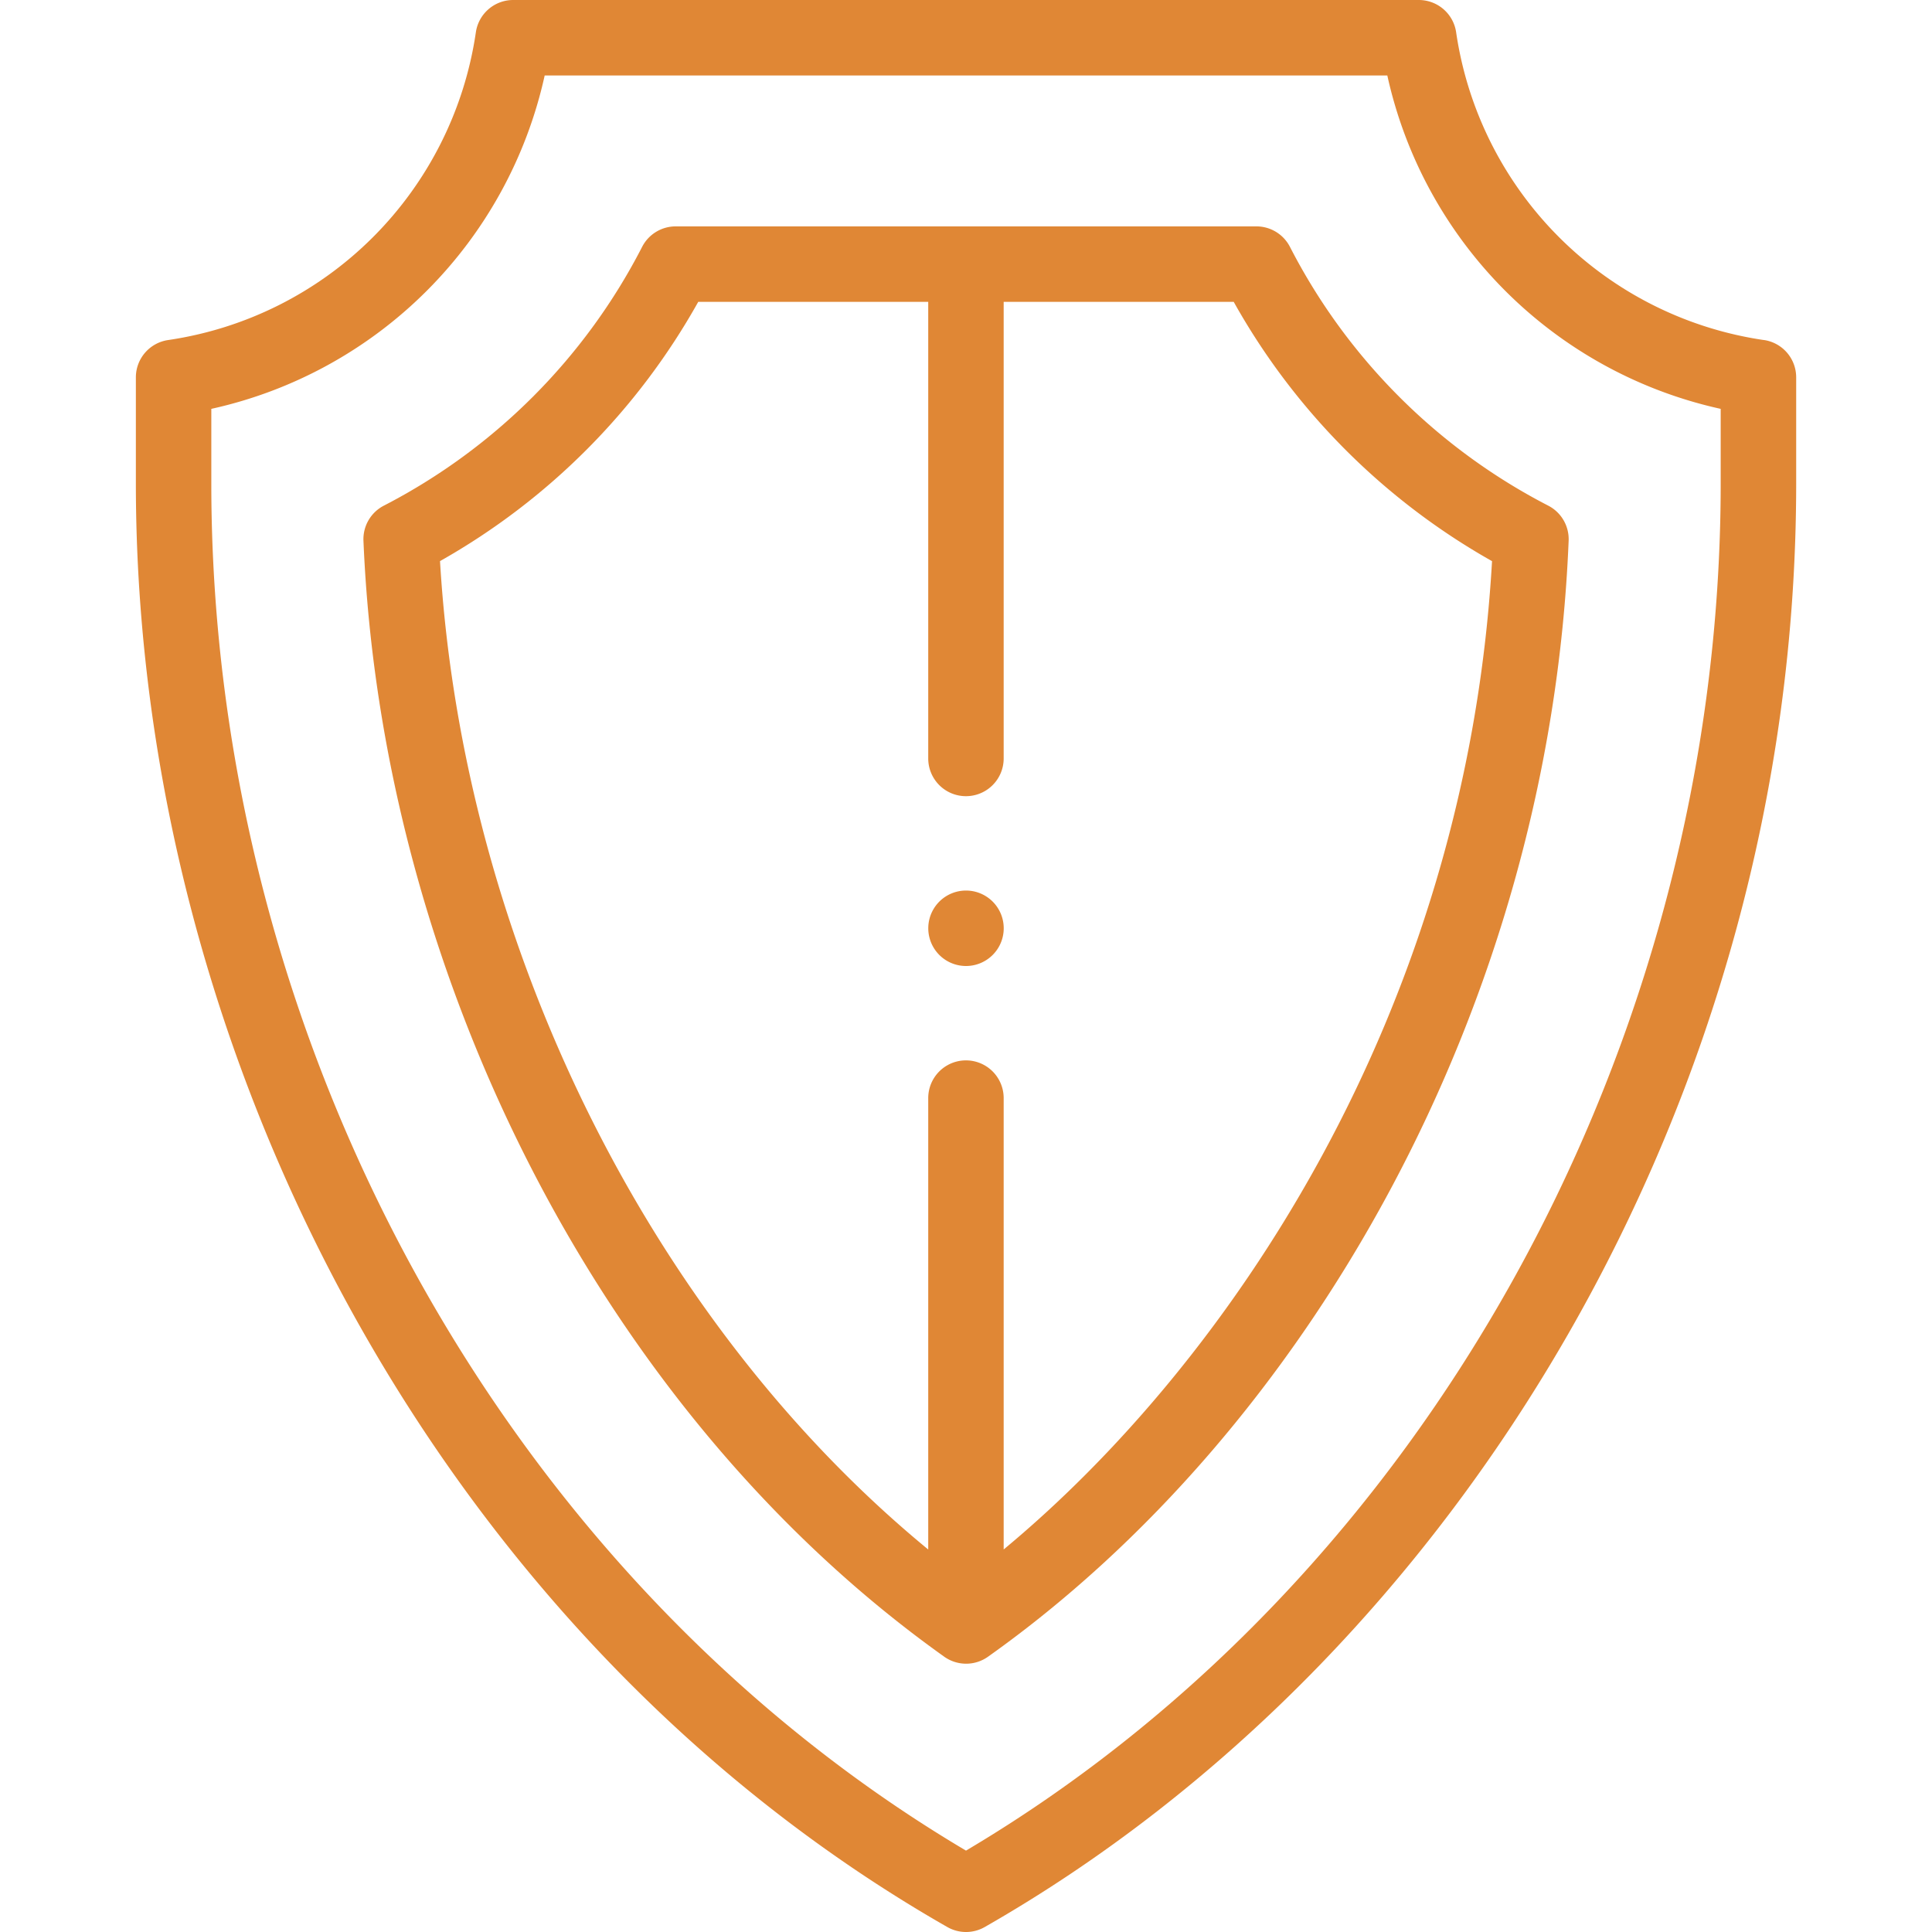 <svg width="40" height="40" fill="none" xmlns="http://www.w3.org/2000/svg"><g clip-path="url(#clip0_733_1343)" fill="#E08735"><path d="M36.517 7.04A7.545 7.545 0 0130.148.67a.781.781 0 00-.773-.67h-18.75a.781.781 0 00-.773.67 7.545 7.545 0 01-6.369 6.37.781.781 0 00-.67.772v2.198c0 11.996 6.427 23.96 16.8 29.887a.78.78 0 00.775 0c9.789-5.594 16.8-17.144 16.8-29.887V7.813a.781.781 0 00-.671-.774zm-.892 2.97c0 11.615-6.119 22.672-15.625 28.305-9.506-5.633-15.625-16.69-15.625-28.305V8.465a9.066 9.066 0 006.902-6.902h17.446a9.066 9.066 0 006.902 6.902v1.545z"/><path d="M26.708 5.113a.781.781 0 00-.696-.426H13.988a.781.781 0 00-.695.427 12.406 12.406 0 01-5.344 5.354.781.781 0 00-.424.728c.373 8.969 4.926 18.042 12.01 23.094a.782.782 0 00.92.011c6.573-4.664 11.628-13.414 12.022-23.106a.781.781 0 00-.424-.727 12.407 12.407 0 01-5.345-5.355zM20.78 32.08v-9.345a.781.781 0 10-1.562 0v9.346C13.469 27.356 9.58 19.536 9.11 11.617a14.003 14.003 0 005.346-5.367h4.762v9.453a.781.781 0 001.562 0V6.25h4.763a14.007 14.007 0 005.348 5.368c-.54 9.418-5.51 16.647-10.11 20.461z"/><path d="M20 20a.781.781 0 100-1.562A.781.781 0 0020 20z"/></g><defs><clipPath id="clip0_733_1343"><path fill="#fff" d="M0 0h40v40H0z"/></clipPath></defs></svg>